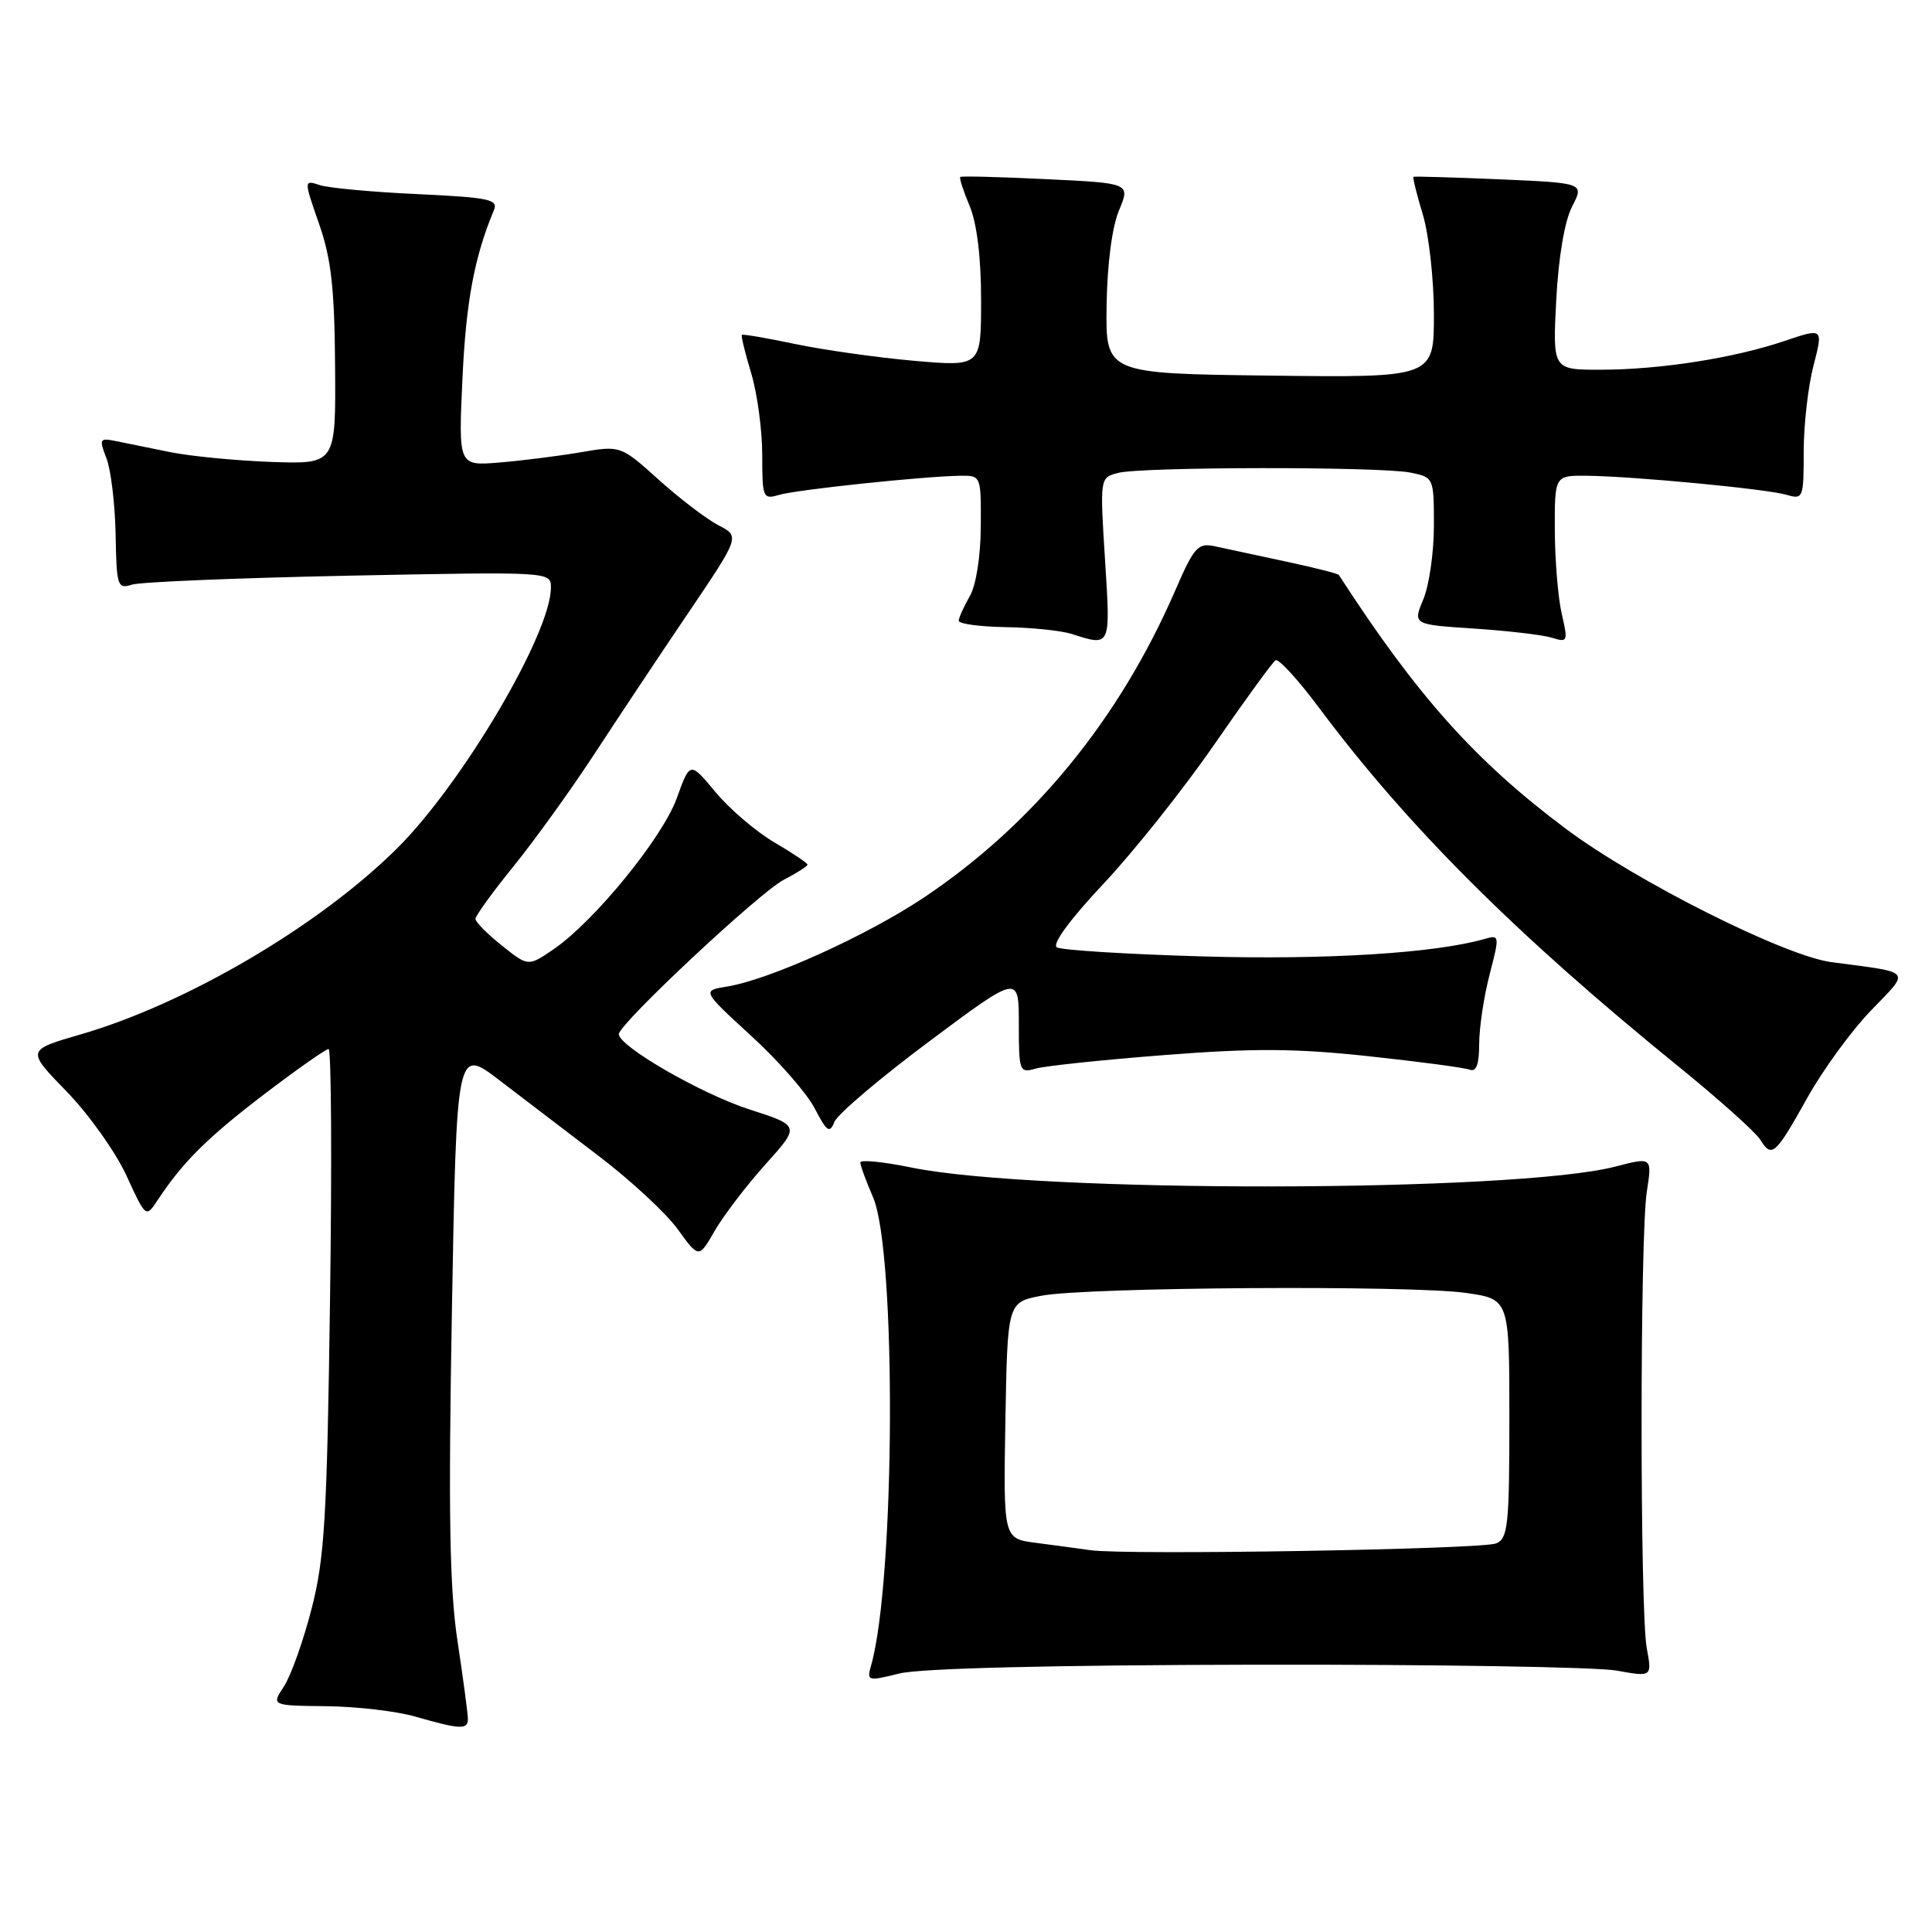 <?xml version="1.0" encoding="UTF-8" standalone="no"?>
<!DOCTYPE svg PUBLIC "-//W3C//DTD SVG 1.1//EN" "http://www.w3.org/Graphics/SVG/1.1/DTD/svg11.dtd" >
<svg xmlns="http://www.w3.org/2000/svg" xmlns:xlink="http://www.w3.org/1999/xlink" version="1.1" viewBox="0 0 256 256">
 <g >
 <path fill="currentColor"
d=" M 62.00 227.75 C 61.99 227.06 61.38 222.45 60.63 217.50 C 59.57 210.53 59.40 200.63 59.88 173.65 C 60.50 138.79 60.50 138.79 66.19 143.15 C 69.32 145.54 75.28 150.09 79.44 153.26 C 83.59 156.42 88.26 160.75 89.80 162.88 C 92.60 166.75 92.60 166.75 94.71 163.08 C 95.87 161.07 98.89 157.11 101.42 154.29 C 106.03 149.17 106.03 149.17 99.26 146.99 C 92.91 144.94 82.00 138.64 82.00 137.03 C 82.00 135.68 100.65 118.23 103.85 116.58 C 105.58 115.68 107.00 114.78 107.00 114.57 C 107.00 114.36 105.02 113.03 102.59 111.61 C 100.17 110.19 96.67 107.20 94.81 104.96 C 91.43 100.89 91.43 100.89 89.69 105.73 C 87.81 110.98 78.74 122.10 73.34 125.79 C 69.99 128.08 69.99 128.08 66.50 125.29 C 64.57 123.76 63.00 122.16 63.00 121.76 C 63.00 121.35 65.28 118.20 68.07 114.76 C 70.86 111.31 75.64 104.67 78.70 100.00 C 81.75 95.33 87.35 86.90 91.15 81.29 C 98.05 71.08 98.05 71.08 95.21 69.61 C 93.65 68.80 90.09 66.09 87.30 63.58 C 82.23 59.02 82.23 59.02 76.87 59.94 C 73.92 60.44 69.08 61.05 66.12 61.29 C 60.74 61.73 60.74 61.73 61.28 50.12 C 61.75 39.98 62.85 34.06 65.44 27.86 C 66.05 26.42 64.83 26.17 55.31 25.72 C 49.37 25.45 43.54 24.91 42.38 24.53 C 40.25 23.83 40.25 23.83 42.28 29.67 C 43.89 34.28 44.33 38.21 44.40 48.50 C 44.50 61.50 44.50 61.50 36.00 61.21 C 31.32 61.04 25.25 60.46 22.50 59.90 C 19.75 59.34 16.50 58.68 15.27 58.43 C 13.20 58.01 13.12 58.18 14.11 60.74 C 14.70 62.26 15.24 66.79 15.32 70.81 C 15.44 77.67 15.57 78.08 17.47 77.47 C 18.59 77.11 31.54 76.58 46.25 76.28 C 72.98 75.75 73.00 75.75 73.00 77.86 C 73.00 83.94 61.28 103.80 52.62 112.41 C 42.28 122.68 24.70 133.01 10.63 137.08 C 3.50 139.15 3.50 139.15 8.84 144.64 C 11.77 147.66 15.33 152.67 16.75 155.76 C 19.33 161.39 19.33 161.39 20.91 158.99 C 24.23 153.96 27.53 150.69 35.08 144.94 C 39.37 141.67 43.18 139.00 43.54 139.00 C 43.90 139.00 43.99 153.96 43.73 172.25 C 43.33 201.16 43.01 206.51 41.28 213.20 C 40.19 217.43 38.55 222.04 37.63 223.45 C 35.95 226.00 35.95 226.00 43.23 226.08 C 47.23 226.12 52.52 226.74 55.00 227.45 C 61.03 229.18 62.00 229.22 62.00 227.75 Z  M 166.50 220.58 C 190.15 220.54 211.62 220.89 214.20 221.36 C 218.91 222.21 218.91 222.21 218.20 218.36 C 217.29 213.33 217.29 163.86 218.21 157.91 C 218.92 153.31 218.92 153.31 214.04 154.58 C 200.77 158.02 137.31 158.11 120.75 154.70 C 117.04 153.94 114.00 153.64 114.00 154.03 C 114.00 154.43 114.75 156.50 115.68 158.63 C 118.80 165.83 118.62 209.41 115.43 220.66 C 114.83 222.76 114.96 222.79 119.16 221.75 C 121.91 221.06 139.24 220.63 166.50 220.58 Z  M 239.54 145.36 C 241.58 141.72 245.34 136.56 247.91 133.90 C 253.17 128.44 253.58 128.93 242.68 127.49 C 236.50 126.68 216.78 116.78 207.50 109.83 C 195.48 100.84 187.80 92.25 177.40 76.18 C 177.29 76.01 174.12 75.20 170.35 74.40 C 166.58 73.59 162.38 72.68 161.00 72.39 C 158.73 71.90 158.24 72.44 155.69 78.32 C 148.28 95.36 136.91 109.23 122.45 118.91 C 114.88 123.97 101.99 129.80 96.36 130.72 C 93.00 131.26 93.00 131.26 99.54 137.26 C 103.14 140.55 106.93 144.88 107.96 146.88 C 109.56 149.96 109.94 150.23 110.56 148.66 C 110.96 147.65 116.62 142.84 123.14 137.98 C 135.00 129.13 135.00 129.13 135.00 135.68 C 135.00 142.00 135.08 142.21 137.25 141.59 C 138.49 141.24 146.16 140.43 154.31 139.80 C 166.05 138.88 171.64 138.91 181.31 139.95 C 188.01 140.67 194.06 141.47 194.75 141.74 C 195.62 142.07 196.00 141.02 196.00 138.32 C 196.00 136.19 196.62 132.05 197.38 129.13 C 198.73 123.91 198.72 123.84 196.63 124.44 C 190.03 126.31 175.67 127.20 159.32 126.73 C 149.33 126.44 140.65 125.90 140.04 125.53 C 139.37 125.11 141.76 121.85 146.22 117.10 C 150.22 112.85 156.83 104.54 160.90 98.65 C 164.97 92.76 168.62 87.73 169.02 87.49 C 169.42 87.24 172.01 90.07 174.77 93.77 C 186.49 109.48 200.87 123.84 222.29 141.22 C 227.68 145.59 232.61 150.00 233.25 151.02 C 234.78 153.48 235.22 153.09 239.54 145.36 Z  M 146.42 74.15 C 145.74 63.31 145.74 63.30 148.12 62.67 C 151.20 61.84 182.79 61.81 186.88 62.62 C 189.98 63.25 190.00 63.28 190.00 69.66 C 190.00 73.18 189.37 77.57 188.60 79.41 C 187.20 82.76 187.20 82.76 195.35 83.29 C 199.83 83.59 204.47 84.13 205.67 84.51 C 207.72 85.16 207.79 85.00 206.94 81.34 C 206.45 79.23 206.04 74.24 206.02 70.25 C 206.00 63.00 206.00 63.00 210.25 63.04 C 216.47 63.11 234.14 64.79 236.75 65.57 C 238.92 66.21 239.00 66.00 239.00 59.83 C 239.00 56.32 239.58 51.19 240.30 48.44 C 241.59 43.45 241.59 43.45 236.49 45.17 C 229.72 47.46 219.98 48.98 212.11 48.99 C 205.73 49.00 205.73 49.00 206.21 39.74 C 206.51 34.06 207.32 29.29 208.31 27.37 C 209.92 24.25 209.92 24.25 198.71 23.76 C 192.54 23.50 187.40 23.35 187.29 23.43 C 187.17 23.52 187.73 25.78 188.54 28.46 C 189.34 31.13 190.00 37.08 190.00 41.68 C 190.00 50.04 190.00 50.04 168.25 49.77 C 146.50 49.50 146.50 49.50 146.63 40.50 C 146.71 35.00 147.35 30.09 148.27 27.89 C 149.78 24.27 149.78 24.27 138.64 23.74 C 132.51 23.44 127.38 23.31 127.24 23.45 C 127.09 23.58 127.65 25.32 128.49 27.31 C 129.45 29.62 130.00 34.14 130.00 39.76 C 130.00 48.58 130.00 48.58 121.14 47.81 C 116.27 47.38 109.18 46.38 105.40 45.59 C 101.62 44.79 98.42 44.25 98.30 44.37 C 98.17 44.49 98.73 46.78 99.54 49.46 C 100.34 52.13 101.00 57.00 101.00 60.28 C 101.00 65.98 101.09 66.21 103.25 65.57 C 105.60 64.88 122.48 63.10 127.25 63.04 C 129.99 63.00 130.00 63.04 129.96 69.75 C 129.94 73.71 129.34 77.54 128.50 79.00 C 127.71 80.38 127.05 81.84 127.04 82.25 C 127.02 82.66 129.81 83.04 133.25 83.10 C 136.69 83.15 140.62 83.56 142.00 84.00 C 147.22 85.67 147.16 85.80 146.42 74.15 Z  M 144.50 205.41 C 142.85 205.18 139.58 204.73 137.22 204.43 C 132.95 203.87 132.95 203.87 133.22 188.21 C 133.50 172.55 133.50 172.55 138.00 171.69 C 143.93 170.55 186.89 170.27 194.25 171.32 C 200.00 172.14 200.00 172.14 200.00 187.96 C 200.00 202.09 199.81 203.86 198.25 204.51 C 196.33 205.30 149.32 206.09 144.50 205.41 Z "/>
</g>
</svg>